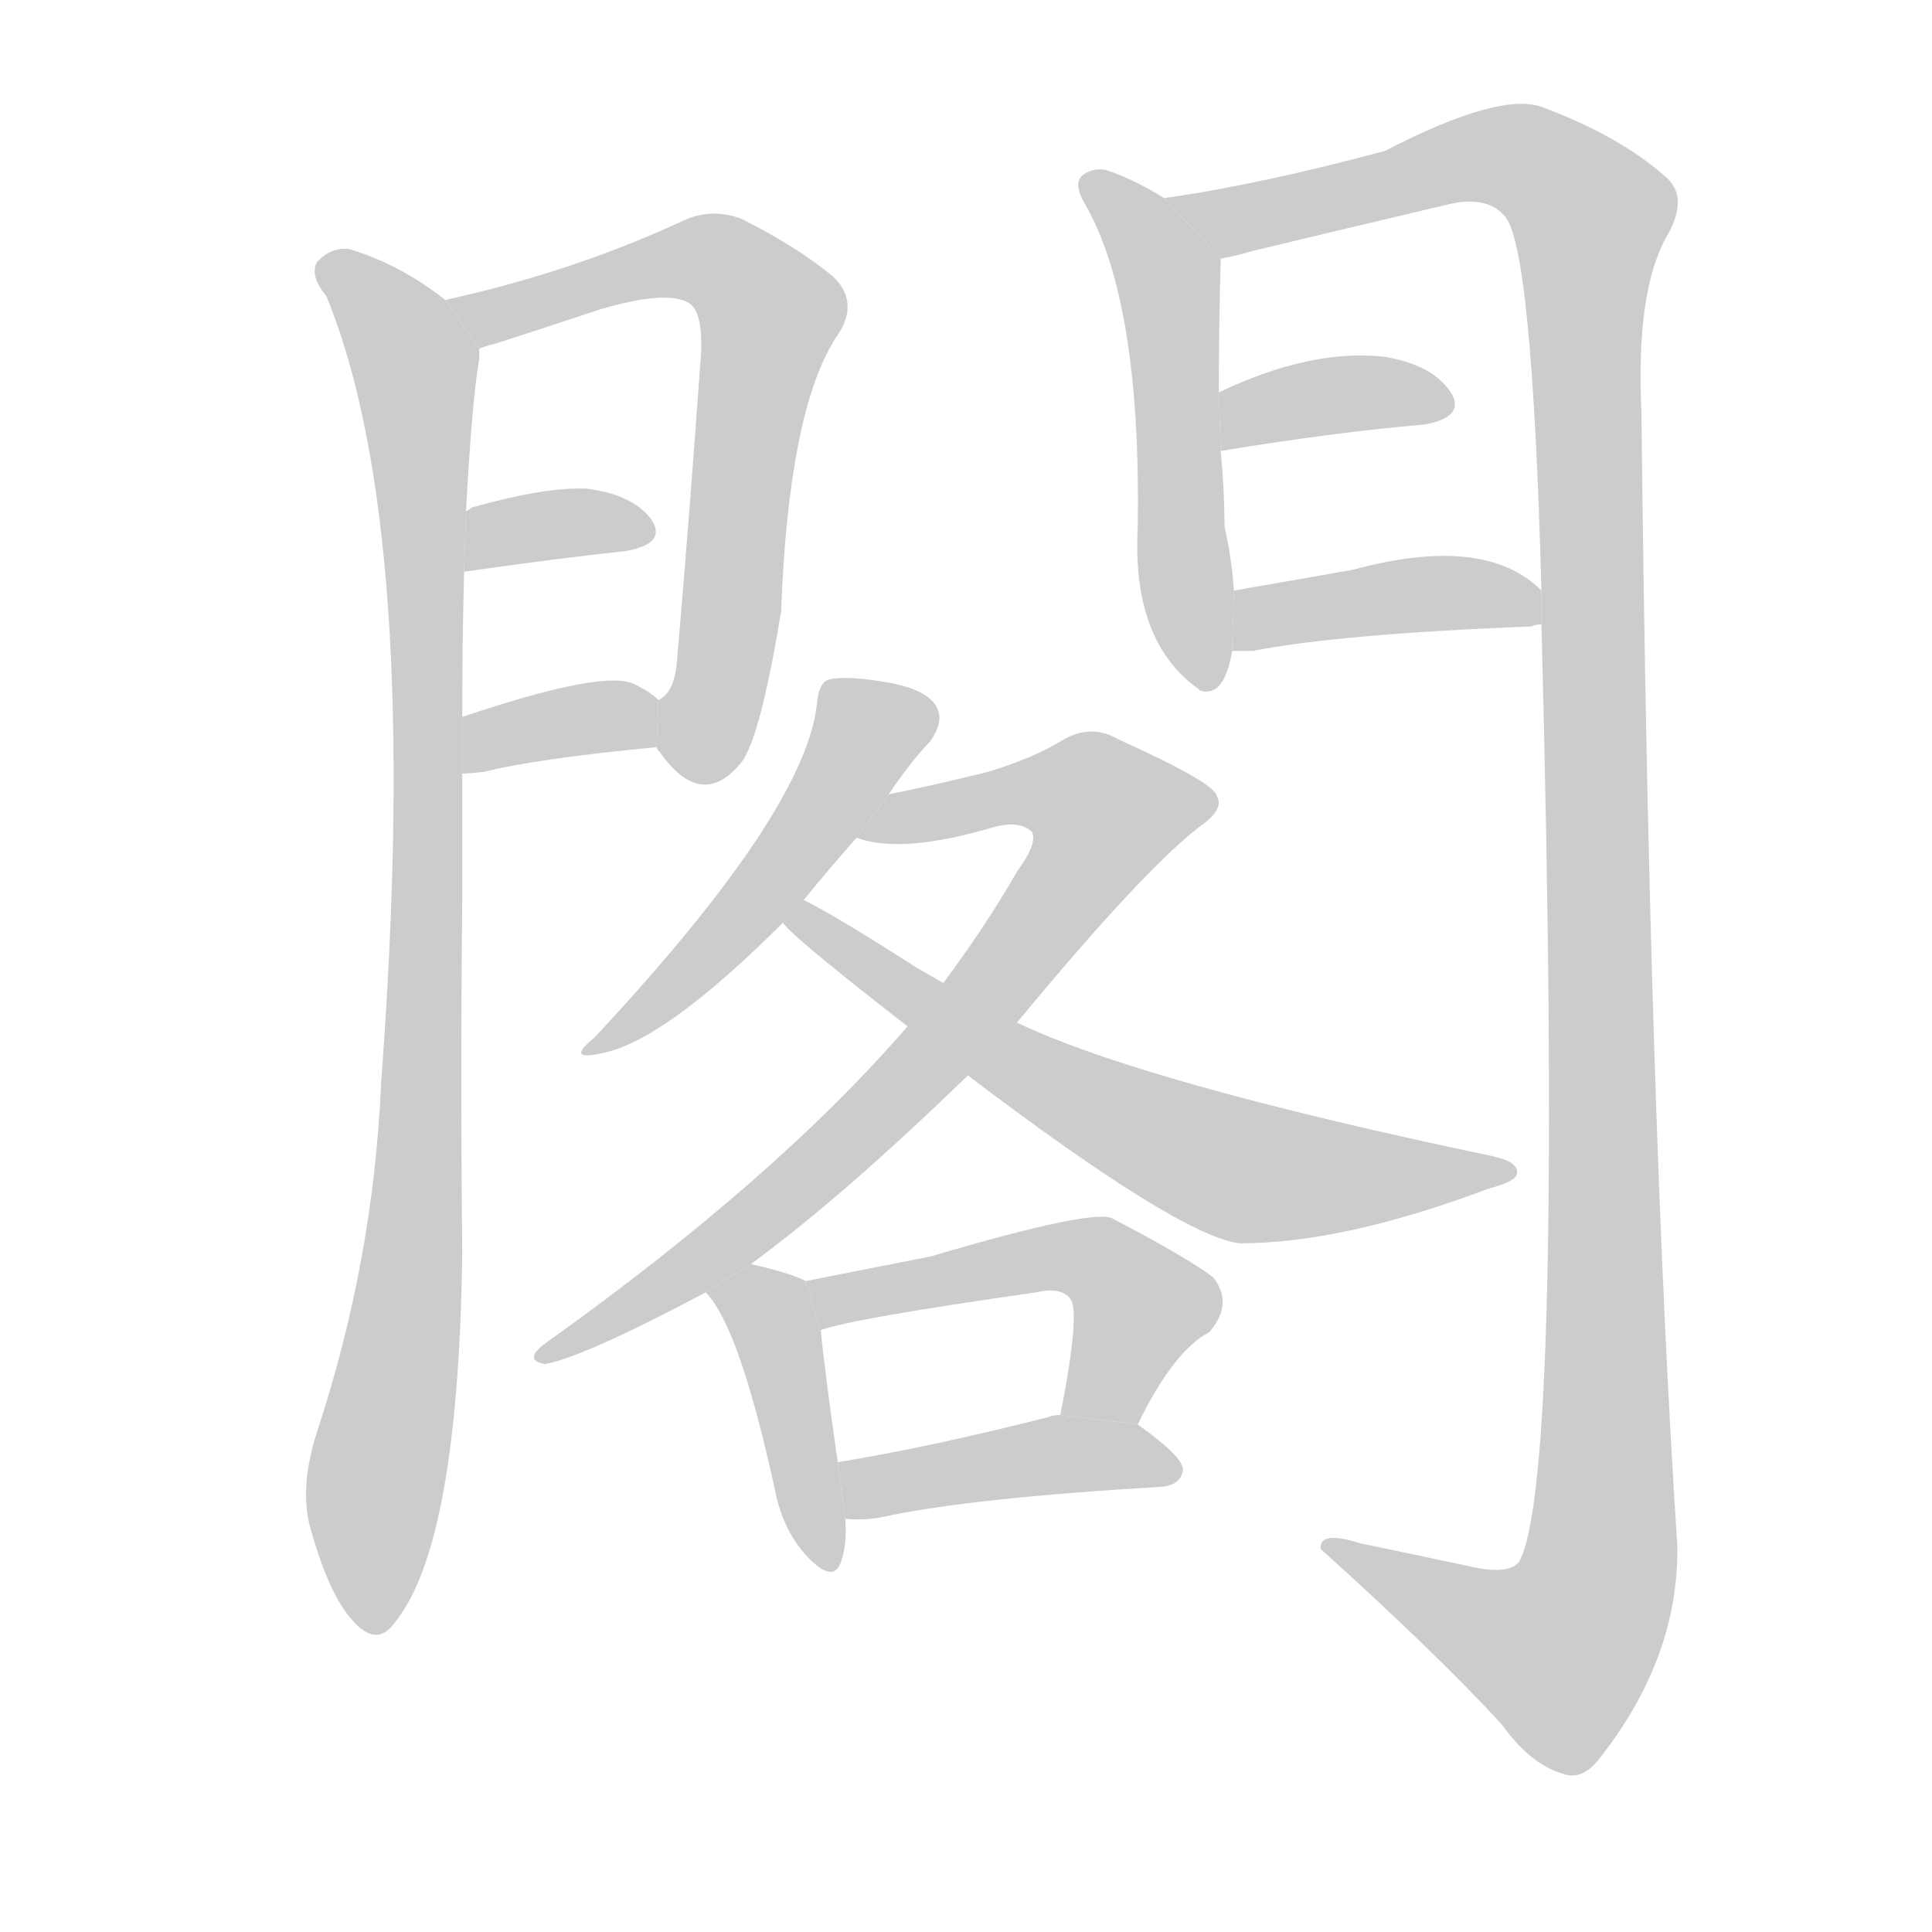 <!--
AnimCJK 2016-2018 Copyright Francois Mizessyn - https://github.com/parsimonhi/animCJK
Derived from:
    MakeMeAHanzi project - https://github.com/skishore/makemeahanzi
    Arphic PL KaitiM GB - https://apps.ubuntu.com/cat/applications/precise/fonts-arphic-gkai00mp/
    Arphic PL UKai - https://apps.ubuntu.com/cat/applications/fonts-arphic-ukai/
You can redistribute and/or modify this file under the terms of the Arphic Public License
as published by Arphic Technology Co., Ltd.
You should have received a copy of this license (the directory "APL") along with this file;
if not, see http://ftp.gnu.org/non-gnu/chinese-fonts-truetype/LICENSE.
-->
<svg id="z38307" class="acjk" version="1.1" viewBox="0 0 1024 1024" xmlns="http://www.w3.org/2000/svg" xmlns:xlink="http://www.w3.org/1999/xlink">
<style>
<![CDATA[
@keyframes z38307k {
	from {
		stroke:#c00;
		stroke-dashoffset:3334;
	}
	75% {
		stroke:#c00;
		stroke-dashoffset:0;
	}
	to {
		stroke:#000;
	}
}
#z38307 path[clip-path] {
	animation:z38307k 1s linear both;
	stroke-dasharray:3334;
	stroke-width:128;
	stroke-linecap:round;
	fill:none;
}
#z38307 path[clip-path="url(#z38307c1)"] {animation-delay:1s;}
#z38307 path[clip-path="url(#z38307c2)"] {animation-delay:2s;}
#z38307 path[clip-path="url(#z38307c3)"] {animation-delay:3s;}
#z38307 path[clip-path="url(#z38307c4)"] {animation-delay:4s;}
#z38307 path[clip-path="url(#z38307c5)"] {animation-delay:5s;}
#z38307 path[clip-path="url(#z38307c6)"] {animation-delay:6s;}
#z38307 path[clip-path="url(#z38307c7)"] {animation-delay:7s;}
#z38307 path[clip-path="url(#z38307c8)"] {animation-delay:8s;}
#z38307 path[clip-path="url(#z38307c9)"] {animation-delay:9s;}
#z38307 path[clip-path="url(#z38307c10)"] {animation-delay:10s;}
#z38307 path[clip-path="url(#z38307c11)"] {animation-delay:11s;}
#z38307 path[clip-path="url(#z38307c12)"] {animation-delay:12s;}
#z38307 path[clip-path="url(#z38307c13)"] {animation-delay:13s;}
#z38307 path[clip-path="url(#z38307c14)"] {animation-delay:14s;}
#z38307 path {fill:#ccc;}
]]>
</style>
<path id="z38307d1" d="M236 159Q212 140 185 132Q175 131 168 139Q164 146 173 157Q224 281 202 574Q198 668 168 759Q159 787 164 808Q174 845 187 859Q200 874 210 859Q243 817 245 664Q244 570 245 477Q245 441 245 410L245 380Q245 337 246 303L247 271Q250 214 254 190Q254 187 254 185L236 159 Z"/>
<path id="z38307d2" d="M348 396Q348 397 350 399Q372 430 393 404Q403 391 414 324Q418 218 443 179Q456 161 442 147Q423 131 393 116Q377 110 362 117Q304 144 236 159L254 185Q255 184 263 182Q294 172 318 164Q352 154 364 160Q374 164 371 195Q365 279 359 348Q358 367 349 371L348 396 Z"/>
<path id="z38307d3" d="M246 303Q295 296 332 292Q354 288 345 275Q335 262 311 259Q289 258 250 269Q249 270 247 271L246 303 Z"/>
<path id="z38307d4" d="M245 410Q249 410 257 409Q285 402 348 396L349 371Q345 367 337 363Q322 354 245 380L245 410 Z"/>
<path id="z38307d5" d="M617 105Q601 95 586 90Q580 89 575 92Q568 96 575 108Q605 160 603 280Q600 340 635 365L636 366Q649 370 653 345L654 313Q653 297 649 279Q649 260 647 239L646 208Q646 172 647 137L617 105 Z"/>
<path id="z38307d6" d="M817 331Q829 787 805 828Q799 835 778 830Q750 824 721 818Q699 811 700 821Q761 876 796 914Q811 935 828 940Q838 944 847 933Q890 879 889 819Q874 590 870 219Q867 155 883 126Q896 104 882 93Q858 72 818 57Q796 48 734 80Q667 98 617 105L647 137Q654 136 664 133Q718 120 769 108Q788 104 797 114Q812 127 817 313L817 331 Z"/>
<path id="z38307d7" d="M647 239Q708 229 755 225Q777 221 769 208Q759 193 733 189Q694 185 646 208L647 239 Z"/>
<path id="z38307d8" d="M653 345Q657 345 664 345Q710 336 812 332Q813 331 817 331L817 313Q787 283 717 302Q683 308 654 313L653 345 Z"/>
<path id="z38307d9" d="M471 421Q484 402 493 393Q500 383 497 376Q493 366 472 362Q450 358 440 360Q434 361 433 373Q427 430 315 550Q299 563 320 558Q353 551 415 489L426 477Q439 461 454 444L471 421 Z"/>
<path id="z38307d10" d="M398 670Q447 634 513 570L539 542Q606 461 636 438Q649 429 645 422Q644 415 593 392Q578 383 562 393Q547 402 524 409Q496 416 471 421L454 444Q478 453 528 438Q541 435 547 441Q550 447 539 462Q523 490 500 521L481 544Q411 625 289 712Q277 721 289 723Q310 719 374 685L398 670 Z"/>
<path id="z38307d11" d="M513 570Q625 655 657 659Q712 659 789 630Q804 626 804 622Q805 616 792 613Q606 574 539 542L500 521L486 513Q444 486 426 477L415 489Q418 495 481 544L513 570 Z"/>
<path id="z38307d12" d="M427 679Q420 675 398 670L374 685Q392 703 411 791Q415 810 426 823Q442 841 446 827Q449 818 448 805L444 775Q437 726 435 705L427 679 Z"/>
<path id="z38307d13" d="M603 755Q622 716 641 706Q654 691 643 677Q630 667 590 646Q581 640 493 666L427 679L435 705Q451 699 549 685Q562 682 567 688Q573 694 562 750L603 755 Z"/>
<path id="z38307d14" d="M448 805Q458 806 468 804Q514 794 616 788Q626 787 627 779Q627 772 603 755L562 750Q558 750 556 751Q493 767 444 775L448 805 Z"/>
<defs>
	<clipPath id="z38307c1"><use xlink:href="#z38307d1"/></clipPath>
	<clipPath id="z38307c2"><use xlink:href="#z38307d2"/></clipPath>
	<clipPath id="z38307c3"><use xlink:href="#z38307d3"/></clipPath>
	<clipPath id="z38307c4"><use xlink:href="#z38307d4"/></clipPath>
	<clipPath id="z38307c5"><use xlink:href="#z38307d5"/></clipPath>
	<clipPath id="z38307c6"><use xlink:href="#z38307d6"/></clipPath>
	<clipPath id="z38307c7"><use xlink:href="#z38307d7"/></clipPath>
	<clipPath id="z38307c8"><use xlink:href="#z38307d8"/></clipPath>
	<clipPath id="z38307c9"><use xlink:href="#z38307d9"/></clipPath>
	<clipPath id="z38307c10"><use xlink:href="#z38307d10"/></clipPath>
	<clipPath id="z38307c11"><use xlink:href="#z38307d11"/></clipPath>
	<clipPath id="z38307c12"><use xlink:href="#z38307d12"/></clipPath>
	<clipPath id="z38307c13"><use xlink:href="#z38307d13"/></clipPath>
	<clipPath id="z38307c14"><use xlink:href="#z38307d14"/></clipPath>
</defs>
<path pathLength="3333" clip-path="url(#z38307c1)" d="M175 143L220 192L226 322L196 860"/>
<path pathLength="3333" clip-path="url(#z38307c2)" d="M244 161L364 137L409 165L372 412"/>
<path pathLength="3333" clip-path="url(#z38307c3)" d="M253 294L341 280"/>
<path pathLength="3333" clip-path="url(#z38307c4)" d="M250 402L345 381"/>
<path pathLength="3333" clip-path="url(#z38307c5)" d="M579 97L619 148L636 362"/>
<path pathLength="3333" clip-path="url(#z38307c6)" d="M625 106L663 115L801 82L846 120L846 841L819 889L706 822"/>
<path pathLength="3333" clip-path="url(#z38307c7)" d="M652 231L766 210"/>
<path pathLength="3333" clip-path="url(#z38307c8)" d="M657 337L812 322"/>
<path pathLength="3333" clip-path="url(#z38307c9)" d="M494 380L454 391L401 477L319 554"/>
<path pathLength="3333" clip-path="url(#z38307c10)" d="M464 441L563 417L597 435L432 620L290 717"/>
<path pathLength="3333" clip-path="url(#z38307c11)" d="M427 489L647 617L793 620"/>
<path pathLength="3333" clip-path="url(#z38307c12)" d="M382 686L410 700L437 826"/>
<path pathLength="3333" clip-path="url(#z38307c13)" d="M437 685L581 670L608 700L578 751"/>
<path pathLength="3333" clip-path="url(#z38307c14)" d="M452 781L621 776"/>
</svg>